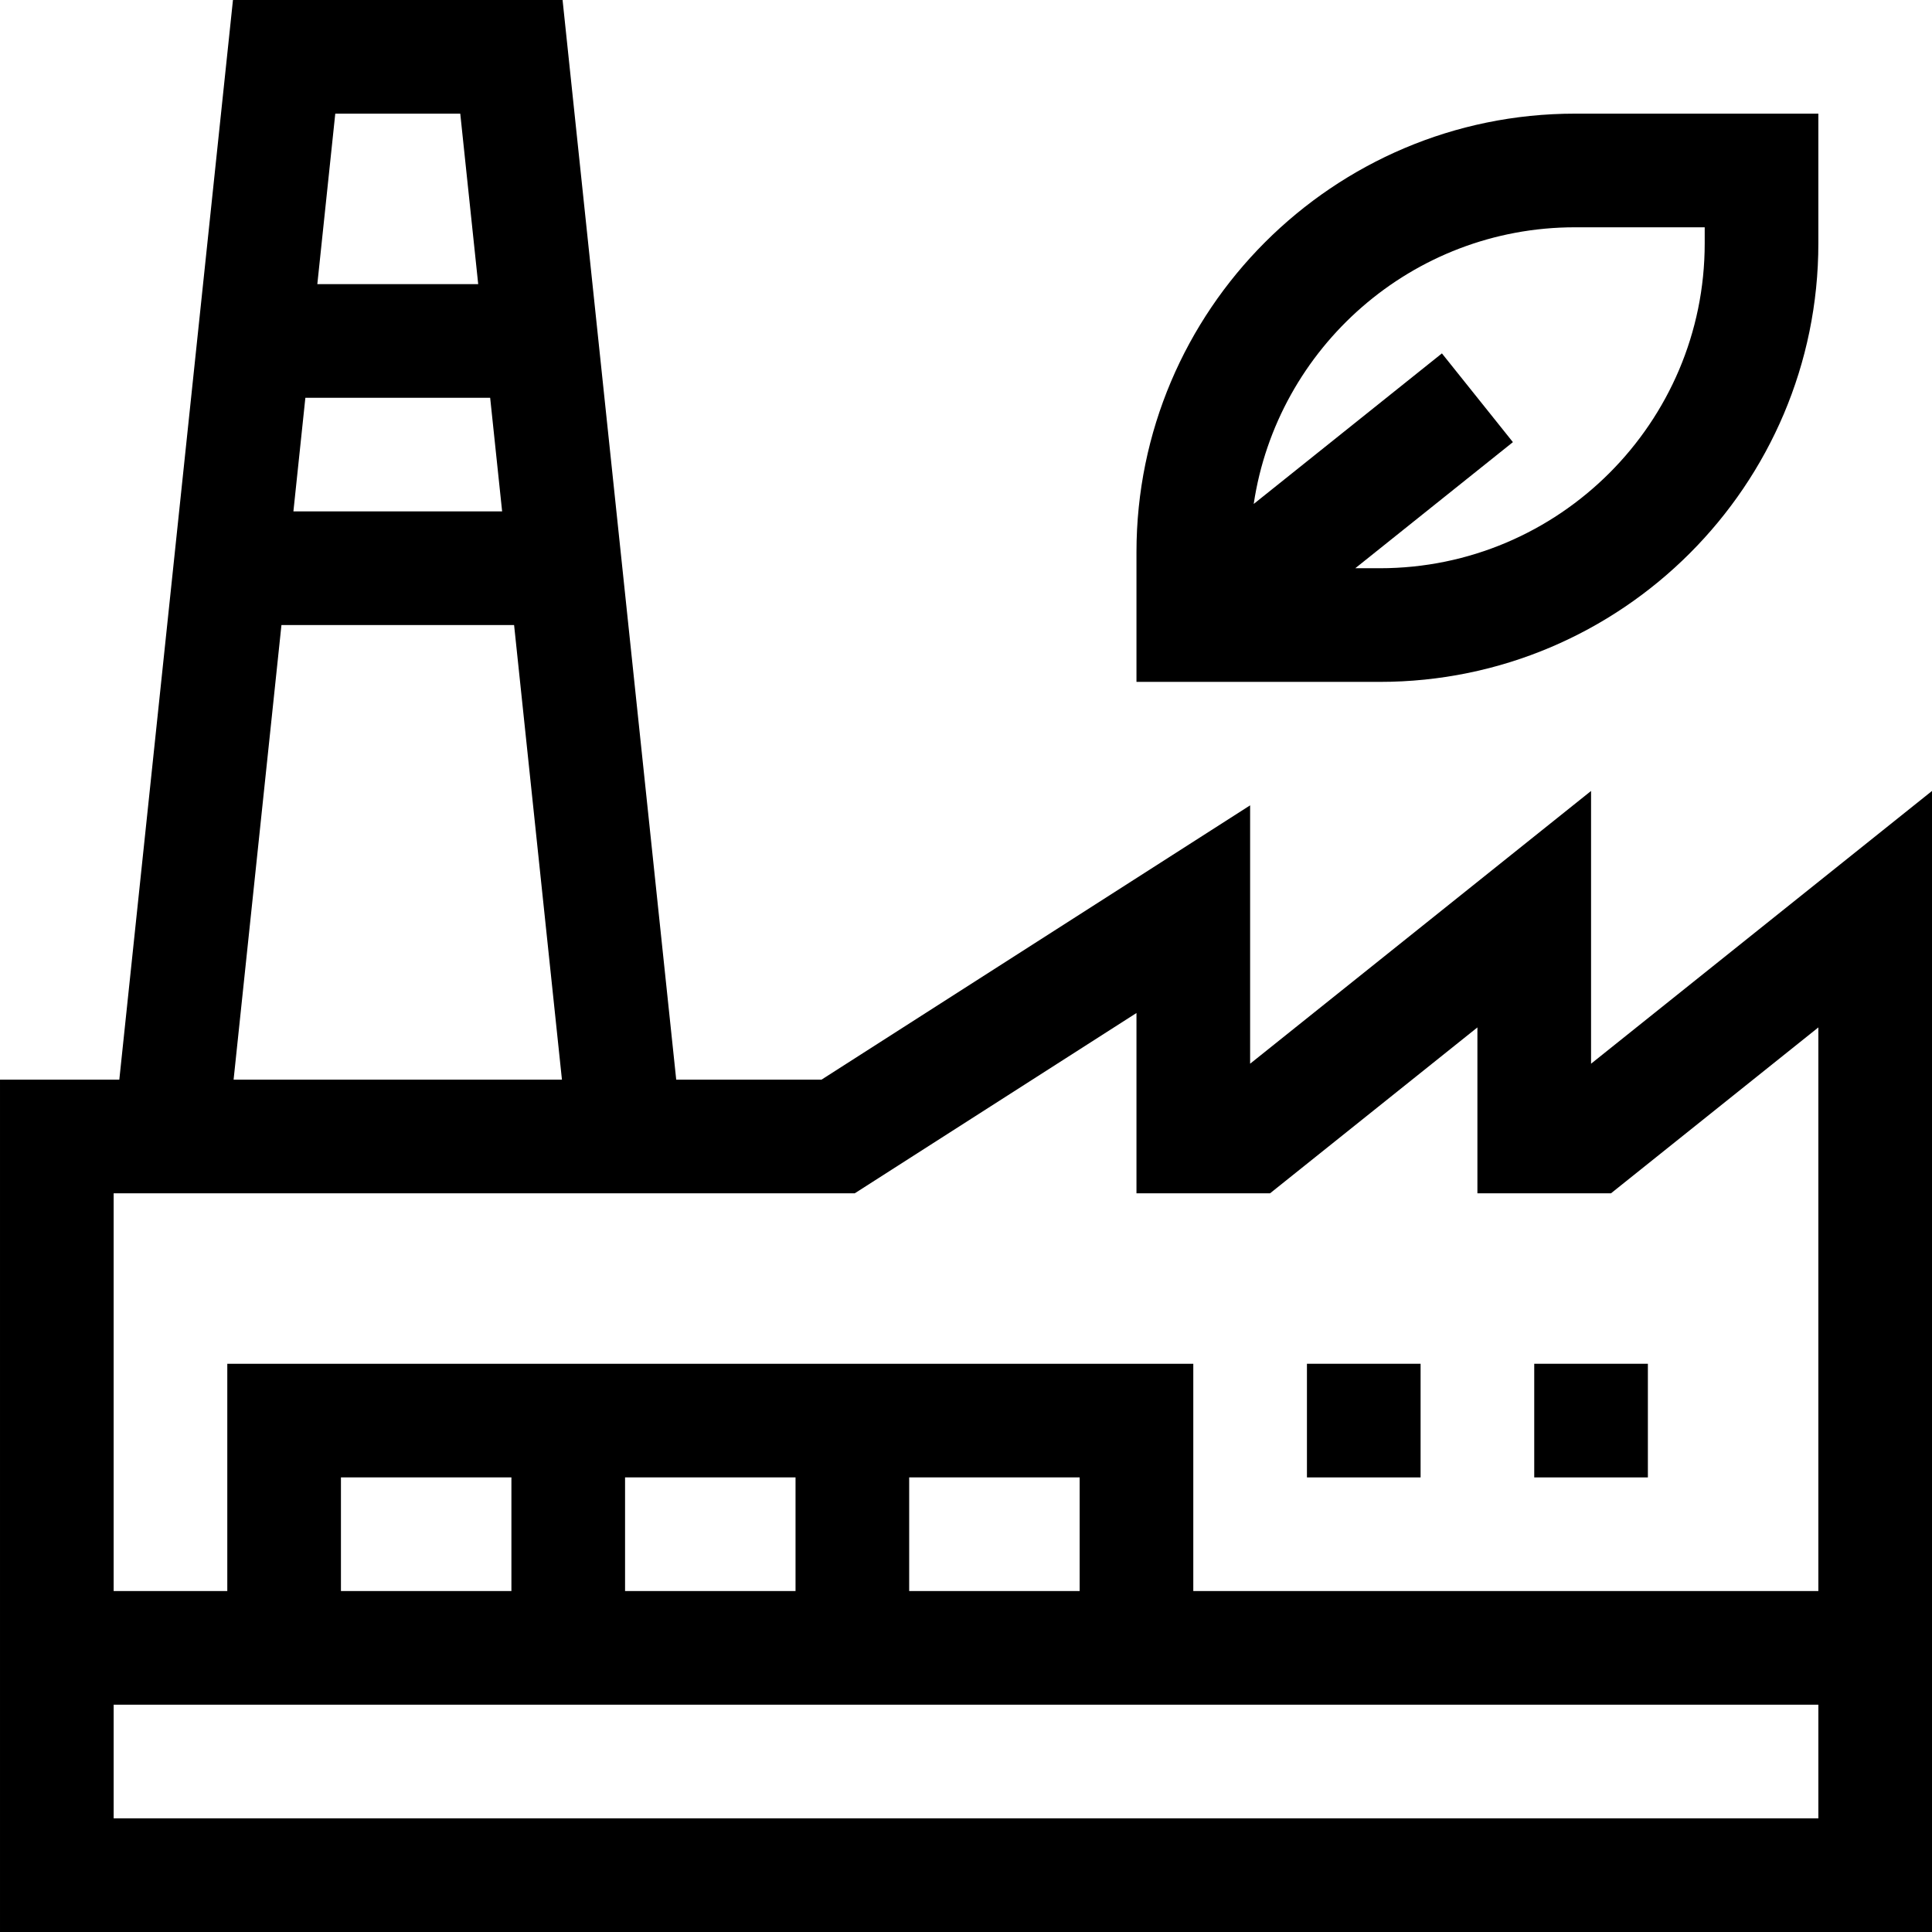 <svg id="Layer_1" enable-background="new 0 0 510 510" height="512" viewBox="0 0 510 510" width="512" xmlns="http://www.w3.org/2000/svg"><g><path d="m420 280.79v-72l-90 72v-68.2l-113.139 72.41h-38.357l-30-285h-87.008l-30 285h-31.496v225h510v-301.21zm-194.361 34.21 74.361-47.591v47.591h35.262l54.738-43.79v43.79h35.262l54.738-43.79v148.79h-165v-60c-15.112 0-240.939 0-255 0v60h-30v-105zm-90.639 105h-45v-30h45zm75 0h-45v-30h45zm75 0h-45v-30h45zm-152.451-285h-55.098l3.158-30h48.781zm-11.053-105 4.737 45h-42.466l4.737-45zm-47.203 135h61.414l12.631 120h-86.676zm-44.293 315v-30h450v30z"/><path d="m480 64.25v-34.25h-64.25c-63.825 0-115.75 51.925-115.75 115.75v34.25h64.25c63.825 0 115.75-51.925 115.75-115.75zm-64.25-4.25h34.25v4.25c0 47.283-38.467 85.75-85.75 85.75h-6.489l41.609-33.287-18.74-23.426-49.682 39.745c6.164-41.272 41.84-73.032 84.802-73.032z"/><path d="m345 360h30v30h-30z"/><path d="m405 360h30v30h-30z"/></g></svg>